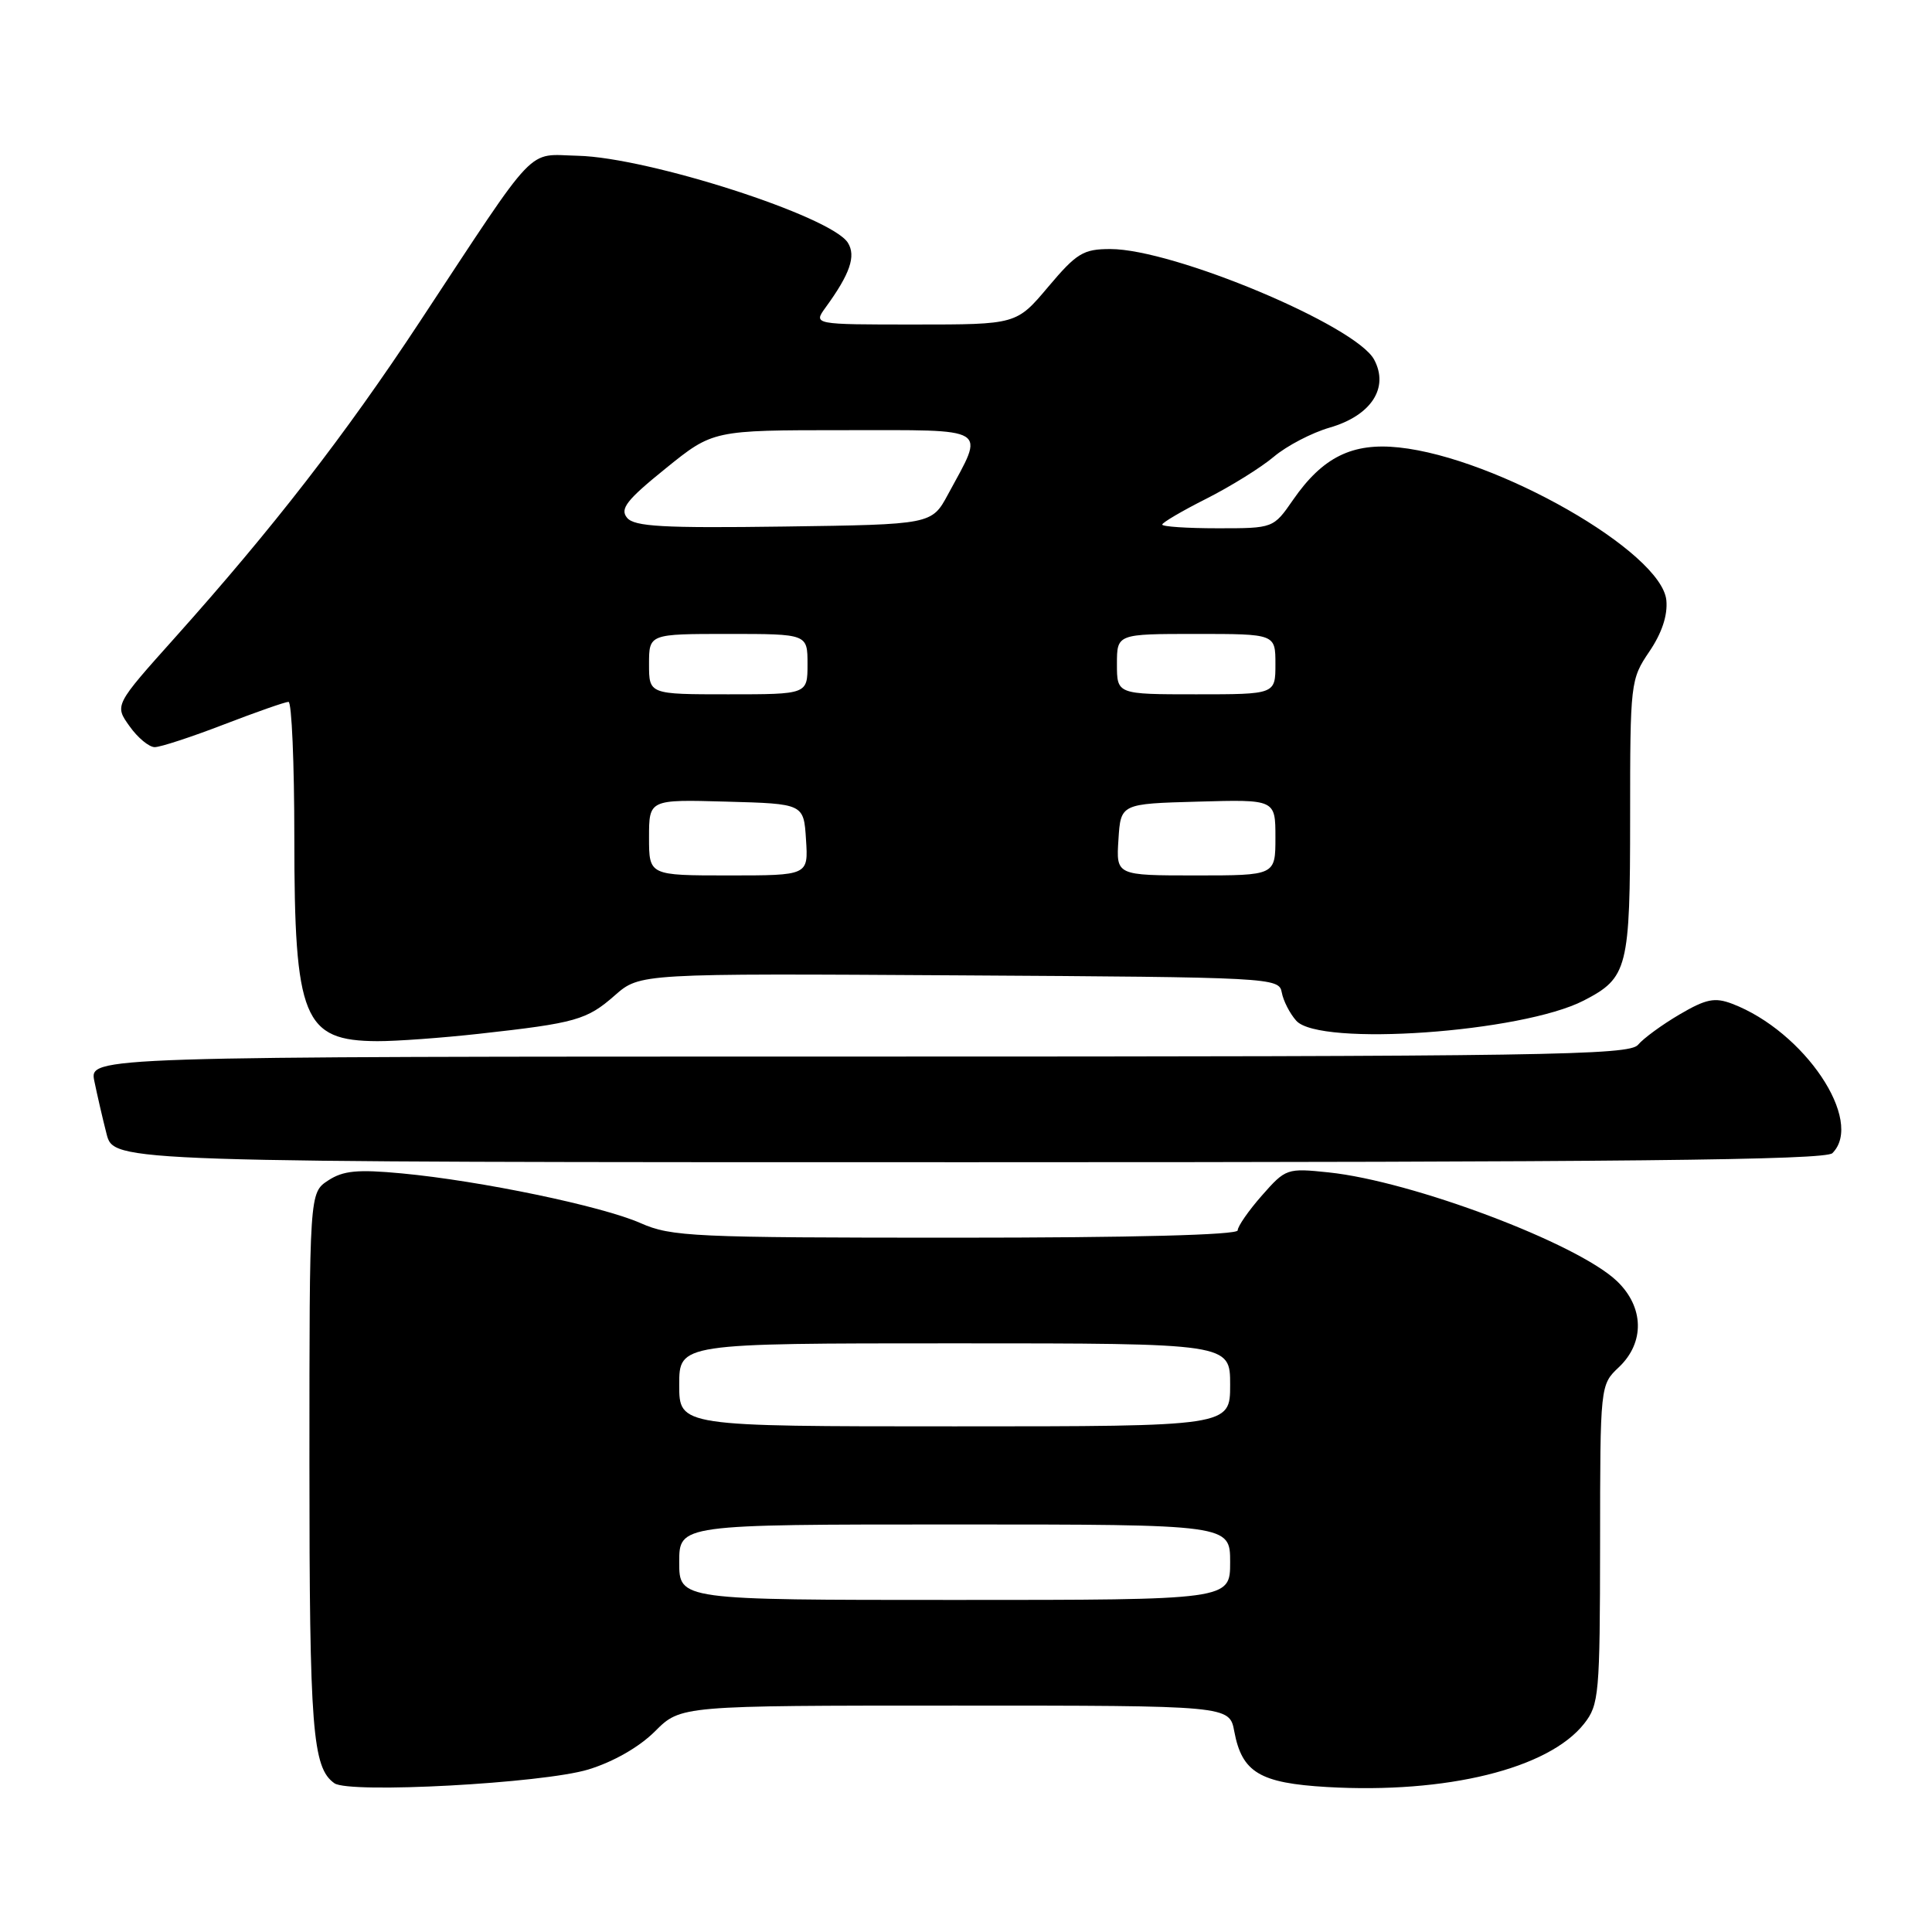 <?xml version="1.0" encoding="UTF-8" standalone="no"?>
<!DOCTYPE svg PUBLIC "-//W3C//DTD SVG 1.1//EN" "http://www.w3.org/Graphics/SVG/1.1/DTD/svg11.dtd" >
<svg xmlns="http://www.w3.org/2000/svg" xmlns:xlink="http://www.w3.org/1999/xlink" version="1.1" viewBox="0 0 256 256">
 <g >
 <path fill="currentColor"
d=" M 77.95 234.47 C 81.29 233.45 84.71 231.49 86.80 229.40 C 90.20 226.00 90.20 226.00 126.55 226.00 C 162.91 226.00 162.91 226.00 163.55 229.43 C 164.57 234.86 166.93 236.27 175.85 236.79 C 191.68 237.70 205.20 234.37 209.91 228.39 C 211.88 225.88 212.00 224.52 212.02 204.62 C 212.03 183.50 212.03 183.50 214.52 181.15 C 217.96 177.88 217.85 173.19 214.25 169.75 C 209.01 164.75 187.15 156.51 176.06 155.35 C 170.53 154.77 170.36 154.83 167.21 158.41 C 165.44 160.42 164.00 162.50 164.00 163.03 C 164.00 163.64 149.98 164.00 126.63 164.00 C 91.86 164.00 88.95 163.87 84.88 162.07 C 79.77 159.81 63.66 156.46 53.23 155.48 C 47.37 154.93 45.48 155.11 43.48 156.42 C 41.00 158.05 41.00 158.05 41.00 193.96 C 41.00 229.18 41.40 234.24 44.31 236.29 C 46.30 237.69 71.93 236.30 77.95 234.47 Z  M 242.80 152.80 C 247.07 148.53 239.09 136.65 229.51 133.00 C 227.21 132.13 226.06 132.36 222.55 134.42 C 220.23 135.78 217.76 137.59 217.05 138.44 C 215.89 139.83 204.88 140.00 113.80 140.00 C 11.84 140.00 11.84 140.00 12.50 143.25 C 12.87 145.04 13.59 148.19 14.12 150.25 C 15.08 154.00 15.08 154.00 128.34 154.00 C 215.10 154.00 241.88 153.72 242.80 152.80 Z  M 63.50 136.98 C 76.31 135.56 77.76 135.15 81.47 131.89 C 84.79 128.98 84.79 128.98 127.13 129.24 C 168.58 129.49 169.48 129.54 169.84 131.50 C 170.04 132.60 170.90 134.29 171.76 135.25 C 174.82 138.70 201.67 136.81 209.87 132.57 C 215.69 129.56 216.00 128.33 216.00 108.32 C 216.00 90.43 216.05 90.02 218.55 86.33 C 220.21 83.88 220.99 81.53 220.80 79.54 C 220.17 73.13 198.35 60.66 185.37 59.29 C 179.18 58.63 175.26 60.57 171.34 66.23 C 168.73 70.00 168.73 70.00 161.36 70.00 C 157.31 70.00 154.00 69.78 154.00 69.51 C 154.00 69.25 156.63 67.70 159.85 66.08 C 163.07 64.45 167.10 61.95 168.80 60.51 C 170.51 59.07 173.83 57.34 176.19 56.66 C 181.68 55.07 184.09 51.40 182.08 47.65 C 179.66 43.13 155.50 33.00 147.13 33.00 C 143.55 33.00 142.67 33.53 138.90 38.00 C 134.69 43.00 134.69 43.00 121.22 43.00 C 107.76 43.00 107.76 43.00 109.39 40.75 C 112.63 36.30 113.45 33.93 112.35 32.17 C 110.18 28.67 85.96 20.87 76.57 20.64 C 69.68 20.48 71.48 18.58 55.63 42.62 C 45.71 57.67 36.18 69.96 23.20 84.47 C 15.17 93.44 15.17 93.44 17.16 96.22 C 18.24 97.75 19.75 99.00 20.50 99.00 C 21.26 99.00 25.38 97.65 29.66 96.00 C 33.95 94.35 37.80 93.00 38.23 93.00 C 38.65 93.00 39.00 101.11 39.00 111.03 C 39.00 134.99 40.20 137.91 50.00 137.96 C 52.48 137.97 58.55 137.53 63.50 136.98 Z  M 90.00 207.00 C 90.00 202.00 90.00 202.00 126.50 202.00 C 163.00 202.00 163.00 202.00 163.00 207.00 C 163.00 212.00 163.00 212.00 126.50 212.00 C 90.00 212.00 90.00 212.00 90.00 207.00 Z  M 90.00 183.50 C 90.00 178.00 90.00 178.00 126.50 178.00 C 163.00 178.00 163.00 178.00 163.00 183.50 C 163.00 189.00 163.00 189.00 126.50 189.00 C 90.00 189.00 90.00 189.00 90.00 183.50 Z  M 86.00 110.97 C 86.00 105.93 86.00 105.93 96.25 106.22 C 106.50 106.50 106.50 106.50 106.80 111.25 C 107.11 116.00 107.11 116.00 96.55 116.00 C 86.00 116.00 86.00 116.00 86.00 110.97 Z  M 148.20 111.25 C 148.50 106.50 148.50 106.50 158.75 106.22 C 169.00 105.93 169.00 105.93 169.00 110.97 C 169.00 116.00 169.00 116.00 158.45 116.00 C 147.89 116.00 147.89 116.00 148.20 111.25 Z  M 86.00 88.00 C 86.00 84.00 86.00 84.00 96.50 84.00 C 107.00 84.00 107.00 84.00 107.00 88.00 C 107.00 92.00 107.00 92.00 96.50 92.00 C 86.00 92.00 86.00 92.00 86.00 88.00 Z  M 148.00 88.00 C 148.00 84.00 148.00 84.00 158.50 84.00 C 169.00 84.00 169.00 84.00 169.00 88.00 C 169.00 92.00 169.00 92.00 158.50 92.00 C 148.00 92.00 148.00 92.00 148.00 88.00 Z  M 83.09 68.61 C 82.11 67.43 83.03 66.25 88.18 62.09 C 94.47 57.00 94.47 57.00 111.80 57.00 C 131.42 57.00 130.52 56.44 125.62 65.50 C 123.46 69.50 123.46 69.50 103.87 69.77 C 87.83 69.99 84.06 69.78 83.09 68.61 Z "/>
</g>
</svg>